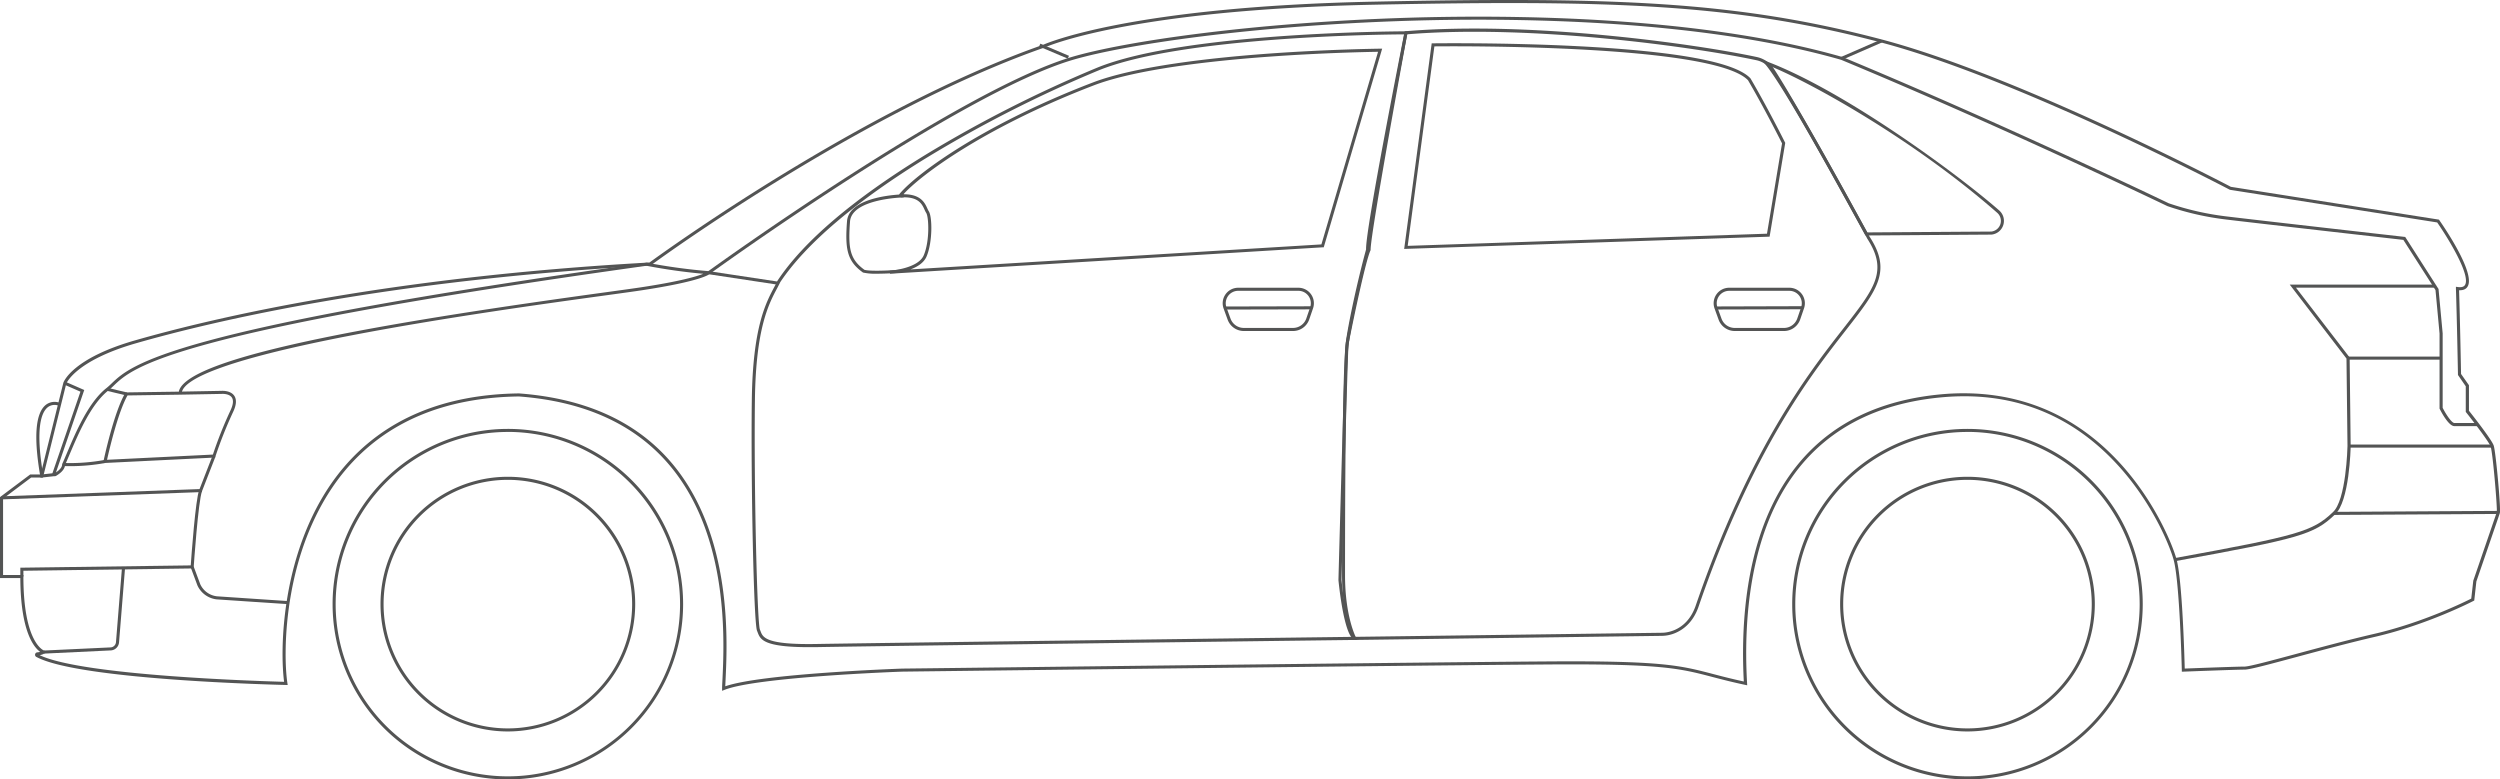 <svg xmlns="http://www.w3.org/2000/svg" viewBox="0 0 1629.4 507.97"><defs><style>.cls-1{fill:#535454;}</style></defs><title>Asset 1</title><g id="Layer_2" data-name="Layer 2"><g id="Layer_1-2" data-name="Layer 1"><g id="expended"><path class="cls-1" d="M883.28,417.09h-.08c-6.74-1-10.23-32.6-10.85-38.91V378c0-1.41,3.85-141.42,4.41-151s7.27-41.28,13.59-64.45c-.44-12.93,24-136.15,25-141.42l.15-.74.75-.06c81.81-6.83,189.5,8.4,228.83,16.85A17.72,17.72,0,0,1,1156.3,45c17.34,26.69,61.09,107.17,62.22,109.26,14.62,22.44,5.17,34.54-15.53,61.05-22.77,29.17-60.87,78-96.06,180.45-3.57,10-9.88,14.53-14.54,16.59a23.12,23.12,0,0,1-9.44,2.08ZM874.33,378c1.77,17.69,5.64,36.28,9.1,37.06L1083,412.41c.7,0,15.75.38,22.07-17.34,35.29-102.77,73.52-151.75,96.37-181,20.7-26.52,29.27-37.5,15.41-58.76l0-.07c-.45-.82-44.73-82.32-62.16-109.16a15.74,15.74,0,0,0-10-6.84c-39.12-8.4-146-23.54-227.5-16.88-2.09,10.55-25.46,129.07-24.84,140.34v.16l0,.16c-6.3,23.08-13,54.87-13.56,64.19S874.43,374.39,874.33,378Zm40.85-215.76,17.94-134H934c.46,0,46.21-.6,94.26,1.86C1093,33.42,1130.84,40.44,1140.81,51l.14.18c11,18.72,22.34,41.43,22.45,41.65l.15.29-10.19,61.13Zm19.69-132-17.39,130,234.17-7.93,9.81-58.87c-1.36-2.7-11.94-23.65-22.18-41.15C1116.78,28.9,948.51,30.09,934.88,30.23Z"/><path class="cls-1" d="M527.05,421.79c-29.59,0-31.52-5.11-33.24-9.65-.13-.34-.26-.68-.4-1-2.22-5.18-4.06-99.06-3.41-150.41.59-47.31,9.11-63.28,14.74-73.85.73-1.37,1.42-2.67,2-3.91l.07-.12c17.07-25.68,49.65-53.34,96.83-82.22A826,826,0,0,1,715,44.15C772.31,20.68,914.9,20.41,916.33,20.41h1.2l-.22,1.18c-.24,1.3-24,130-24,141.15V163l-.09.2c-3,6.53-10.15,40.23-13.93,59.12-1.21,6-2.65,37.39-2.65,152.47,0,27.36,7.14,40.72,7.21,40.85l.8,1.46-1.66,0c-3.14,0-314.42,4-350.66,4.67Q529.56,421.79,527.05,421.79ZM508.54,183.9c-.61,1.26-1.3,2.55-2,3.91-5.54,10.4-13.92,26.11-14.51,72.93-.71,56.86,1.49,145.49,3.25,149.59.15.36.29.72.43,1.09,1.5,4,3.36,8.91,36.63,8.3,34.92-.63,325-4.34,349.1-4.65-1.87-4.18-6.75-17.28-6.75-40.35,0-115.24,1.46-146.74,2.69-152.86,1-5.19,10.18-50.6,14-59.35.26-12.08,21.26-126.32,23.8-140.11-14,.08-145.23,1.41-199.42,23.59a823.86,823.86,0,0,0-111,56.34C558.47,130.64,525.22,158.84,508.54,183.9Zm71.52-5.5-.12-2h0c.33,0,18.44-1.28,22.14-10.06,4-9.43,3.26-25.05,1.59-27.56a14.77,14.77,0,0,1-1.06-2.06c-1.65-3.64-3.91-8.62-15-8.07a1.48,1.48,0,0,1-1.21-2.43c6.83-8,21.9-19.53,40.31-30.91C643.82,84.78,672.48,69,712.14,53.81,740,43.12,789.47,37.69,826.07,35c39.61-2.89,73.09-3.27,73.42-3.28h1.35L862.76,161.19l-.7,0Zm9.22-51.78c10.95,0,13.56,5.77,15.15,9.29a13.65,13.65,0,0,0,.9,1.78c2.35,3.53,2.55,20-1.41,29.44-1.75,4.15-6,6.79-10.51,8.46l267.83-16.3L898.16,33.76c-6.65.1-36.89.69-72,3.25-52.28,3.82-91.48,10.27-113.34,18.66-39.51,15.16-68.06,30.85-85,41.35-20.45,12.64-33.38,23.38-39,29.6Z"/><path class="cls-1" d="M331,476.74a83,83,0,1,1,83-83A83.09,83.09,0,0,1,331,476.74Zm0-164a81,81,0,1,0,81,81A81.09,81.09,0,0,0,331,312.74Z"/><path class="cls-1" d="M331,508A114.23,114.23,0,1,1,445.23,393.74,114.36,114.36,0,0,1,331,508Zm0-226.47A112.23,112.23,0,1,0,443.23,393.74,112.36,112.36,0,0,0,331,281.5Z"/><path class="cls-1" d="M1282.32,476.74a83,83,0,1,1,83-83A83.09,83.09,0,0,1,1282.32,476.74Zm0-164a81,81,0,1,0,81,81A81.09,81.09,0,0,0,1282.32,312.74Z"/><path class="cls-1" d="M1282.32,508a114.23,114.23,0,1,1,114.23-114.23A114.36,114.36,0,0,1,1282.32,508Zm0-226.47a112.23,112.23,0,1,0,112.23,112.23A112.36,112.36,0,0,0,1282.32,281.5Z"/><path class="cls-1" d="M470.63,450.24l0-1.53c0-1.57.13-3.58.25-6,.88-18.73,2.95-62.58-12.87-102.61C438.4,290.4,398.1,262.91,338.26,258.4c-48.65.63-86.68,16.71-112.95,47.77C213.1,320.62,197,346.33,189.75,386.8c-4.87,27.14-3.82,49.51-2.43,58.46l.18,1.18-1.19,0c-5.5-.12-134.9-3.21-162.6-18.27a1.59,1.59,0,0,1,.61-3,12.82,12.82,0,0,0,1.87-.3c-4.07-2.93-12.78-13.26-12.94-48.12H0V324l19.67-14.75h6.8L41.28,249.5c.25-.73,5.92-16,46.95-27.72,51.94-14.89,164.54-41.26,335.09-50.69C429.83,166.32,561.65,70.53,680,29.14c2-.89,56.87-24.82,215.68-28.07,155.53-3.19,235.9-.46,330.94,24.7,88.42,23.4,222.17,93.27,227.4,96l135.59,21.37.24.35c2.45,3.5,23.8,34.47,18.44,43.27-1,1.72-2.91,2.52-5.56,2.4.61,19,1.23,51.1,1.29,54.58l5.15,7.34v16.63c2.29,2.89,14.83,18.8,16.13,22.7,1.39,4.18,4.8,41.58,4,44-.64,1.93-14.49,42.21-15.3,44.57l-1.38,12.42-.47.25c-.29.15-29.84,15.48-64.24,23.42-16.51,3.81-35.52,8.93-50.79,13.05-17.9,4.82-30.83,8.31-34.1,8.31-5.91,0-39.62,1.32-40,1.33l-1,0,0-1c0-.57-1.37-57.38-5.3-71.76-2.41-8.85-13.75-37.32-36.94-62.42-30.79-33.34-69.6-48-115.33-43.52-49.18,4.8-84.6,27.13-105.3,66.39-16.12,30.57-23.19,72-20.47,119.89l.08,1.31-1.28-.27c-8.88-1.89-15.54-3.63-21.41-5.17-21.36-5.58-33.12-8.66-107-8.14-93.58.66-417.4,4.63-420.66,4.67-.93,0-95.38,3.42-116.3,11.93ZM338.32,256.41c60.76,4.57,101.64,32.48,121.59,83,16,40.43,13.89,84.58,13,103.44-.08,1.68-.15,3.17-.2,4.45,23.63-8.24,111.77-11.41,115.58-11.54,3.28,0,327.11-4,420.69-4.67,74.18-.52,86,2.58,107.56,8.21,5.57,1.46,11.84,3.1,20,4.87-3.49-65.51,8.78-175.48,127.64-187.08,25.28-2.46,48.83,1,70,10.18,17.33,7.54,33.13,19,47,34,23.45,25.39,34.95,54.27,37.4,63.25,3.74,13.72,5.14,63.23,5.34,71.22,5.7-.22,33.66-1.29,39-1.29,3,0,17.17-3.82,33.58-8.24,15.29-4.12,34.32-9.25,50.87-13.07,31.78-7.33,59.38-21,63.29-23l1.32-11.68c.15-.43,14.67-42.69,15.33-44.66.46-2.09-2.54-38.33-4-42.7-1-3.14-11.92-17.21-16-22.36l-.22-.27v-16.7L1602,244.4v-.31c0-.36-.67-36.22-1.33-56l0-1.18,1.17.16c2.45.33,4-.11,4.75-1.35,3.91-6.43-11.53-31.25-18.13-40.74L1453.35,123.7l-.15-.08c-1.37-.72-137.61-72.22-227.12-95.92C1131.27,2.61,1051-.11,895.69,3.07,735.22,6.36,681.28,30.73,680.76,31l-.09,0C560.2,73.15,425.61,171.88,424.26,172.88l-.24.18-.3,0c-170.53,9.4-283.05,35.76-334.95,50.63C49,235.11,43.25,249.92,43.19,250.07L28,311.24h-7.7L2,325v49.75H15.25v1c0,43.62,13.4,48.25,13.53,48.29l1.76.54-1.4,1.18A7.34,7.34,0,0,1,25.83,427C54,440.56,172,444,185.17,444.38c-1.32-9.75-2.11-31.66,2.61-57.93,4.06-22.57,13.59-55,36-81.56C250.44,273.36,289,257,338.32,256.41Z"/><path class="cls-1" d="M35.81,310.37a1.65,1.65,0,0,1-1.55-2.19l18.16-52.9-10.57-4.63.8-1.83,12.26,5.37L36.48,307.89c1.64-1.09,4-3,4-5.15v-.22l.09-.2c1-2.1,2-4.57,3.22-7.44,5.51-13,13.83-32.7,25.57-41.93,1.15-.91,2.22-1.93,3.35-3,12.85-12.3,36.76-35.19,348.57-78.74l.17,0,.17,0a375.19,375.19,0,0,0,40.43,5.53l2.18.16-1.54,1.54c-.48.48-5.85,4.9-44.56,10.78-4.78.73-12.87,1.84-23.11,3.25-37.27,5.12-106.66,14.66-166.4,26.2-86.21,16.65-107.83,28.92-110,36.55l25.81-.48c.18,0,5.79-.4,8.25,3.2,1.69,2.47,1.41,6.08-.83,10.74a266.46,266.46,0,0,0-11.45,28.87l-.21.66-73,3.6.27-1.27c.27-1.27,6.62-31.31,14.11-44.29l.28-.49,34.7-.5c4.86-24.16,150.87-47.27,278.15-64.76,10.24-1.41,18.32-2.52,23.08-3.24,25.4-3.86,36.18-7.06,40.59-8.81a373.16,373.16,0,0,1-37-5.23c-311,43.44-334.62,66-347.3,78.18-1.17,1.12-2.27,2.17-3.5,3.14-11.34,8.91-19.54,28.3-25,41.13-1.18,2.8-2.21,5.23-3.16,7.31-.15,3.14-3.24,5.62-5.85,7.17A1.64,1.64,0,0,1,35.81,310.37Zm47.28-52.64c-6.37,11.46-12,36.08-13.33,41.94l69-3.4a266.7,266.7,0,0,1,11.33-28.47c1.91-4,2.24-6.9,1-8.74-1.8-2.65-6.46-2.34-6.51-2.33l-28.13.52h0Z"/><rect class="cls-1" x="75.25" y="248.81" width="2" height="12.85" transform="translate(-189.74 269.82) rotate(-76.5)"/><path class="cls-1" d="M45.71,303.82c-1.38,0-2.8,0-4.24-.08l.07-2a123.93,123.93,0,0,0,26.76-2l.41,2A124.84,124.84,0,0,1,45.71,303.82Z"/><path class="cls-1" d="M26.42,311.34l-.16-.93c-4.43-25.65-3.16-41.34,3.76-46.66a9.34,9.34,0,0,1,9.21-1.09l-.83,1.82a7.32,7.32,0,0,0-7.18.87c-4.26,3.3-8.24,13.59-3.15,43.79l7.29-.81.22,2Z"/><polygon class="cls-1" points="1.04 325.49 0.96 323.49 130.06 318.76 138.57 296.88 140.43 297.6 131.44 320.71 130.79 320.74 1.04 325.49"/><path class="cls-1" d="M15.25,375.74h-2V370l111.07-1.5c.45-6.46,3.1-42.95,5.5-49.12l1.86.72c-2.47,6.36-5.41,49-5.43,49.46l-.06.92L15.25,372Z"/><path class="cls-1" d="M28.55,426l-.09-2,43.6-2.05a3.72,3.72,0,0,0,3.53-3.41L79.5,370l2,.16-3.91,48.51a5.73,5.73,0,0,1-5.43,5.25Z"/><path class="cls-1" d="M187.68,393.77l-46.44-3.12a15.7,15.7,0,0,1-12.58-9.13l-4.35-11.69,1.88-.7,4.32,11.62a13.66,13.66,0,0,0,10.91,7.9l46.4,3.12Z"/><path class="cls-1" d="M1614.86,277.74h-15.19c-3.76,0-8.62-9.35-9.56-11.22l-.11-.21v-48.9l-2.64-28.33-20.95-32.73c-7.25-.82-94.58-10.74-115.53-13.28a184.72,184.72,0,0,1-38.23-8.72C1411.5,133.79,1304.74,82.5,1200,39c-93.58-26.89-217-27.48-282.3-25.45C816.24,16.74,733.36,29,699.28,39c-73.65,21.7-235.07,138.34-236.7,139.52l-1.17-1.62c1.62-1.18,163.33-118,237.3-139.82C732.91,27,816,14.75,917.63,11.57c65.4-2,189.13-1.44,283,25.54l.11,0c104.81,43.51,211.65,94.84,212.72,95.36a183.38,183.38,0,0,0,37.69,8.58c21.75,2.64,115.05,13.23,116,13.33l.47.05,21.72,33.94,2.69,28.91v48.52c2.43,4.8,6,9.9,7.67,9.9h15.19Z"/><path class="cls-1" d="M1417.85,365.72l-.36-2c80.18-14.58,89.79-17.36,102.82-29.74,8.92-7.65,9.68-42.94,9.69-43.29l-.66-57-37-48.21h94.63v2h-90.57l35,45.52.67,57.67c0,1.52-.79,36.57-10.35,44.77C1508.12,348.35,1499.39,350.9,1417.85,365.72Z"/><rect class="cls-1" x="1521" y="333.41" width="107.34" height="2" transform="translate(-1.93 9.23) rotate(-0.34)"/><rect class="cls-1" x="1531" y="289.74" width="93.33" height="2"/><rect class="cls-1" x="1530.33" y="232.41" width="60.67" height="2"/><rect class="cls-1" x="688.67" y="23.92" width="2" height="20.31" transform="matrix(0.39, -0.92, 0.92, 0.39, 386.67, 654.55)"/><rect class="cls-1" x="1199.15" y="31.41" width="28.36" height="2" transform="translate(88.09 487.44) rotate(-23.55)"/><path class="cls-1" d="M842.72,215.74H810.65a11.23,11.23,0,0,1-10.52-7.38l-2.63-7.26a10.11,10.11,0,0,1,9.5-13.56h39.24a10.11,10.11,0,0,1,9.56,13.39l-2.49,7.24A11.19,11.19,0,0,1,842.72,215.74ZM807,189.54a8.11,8.11,0,0,0-7.62,10.87l2.63,7.26a9.22,9.22,0,0,0,8.64,6.06h32.08a9.19,9.19,0,0,0,8.69-6.21l2.49-7.24a8.11,8.11,0,0,0-7.67-10.74Z"/><rect class="cls-1" x="798.43" y="199.69" width="56.42" height="2" transform="translate(-0.49 2.02) rotate(-0.14)"/><path class="cls-1" d="M1162.72,215.74h-32.08a11.23,11.23,0,0,1-10.52-7.38l-2.63-7.26a10.11,10.11,0,0,1,9.5-13.56h39.25a10.11,10.11,0,0,1,9.56,13.39l-2.49,7.24A11.19,11.19,0,0,1,1162.72,215.74ZM1122,207.68a9.22,9.22,0,0,0,8.64,6.06h32.08a9.2,9.2,0,0,0,8.69-6.21l2.49-7.24a8.11,8.11,0,0,0-7.67-10.74H1127a8.11,8.11,0,0,0-7.62,10.87Z"/><rect class="cls-1" x="1118.43" y="199.69" width="56.42" height="2" transform="translate(-0.58 3.36) rotate(-0.17)"/><path class="cls-1" d="M571.54,178.4a37.46,37.46,0,0,1-8.82-.71l-.16,0-.14-.1c-10.42-7.46-11.77-15.36-10.33-33.85,2-16.26,35.47-17.05,36.9-17.08l0,2c-.33,0-33.15.78-34.94,15.28-1.38,17.83-.22,25,9.37,31.92,5,1.35,23.29-.07,23.48-.08l.16,2C586.57,177.78,578.49,178.4,571.54,178.4Z"/><rect class="cls-1" x="483.5" y="158.39" width="2" height="45.51" transform="translate(232.94 633.11) rotate(-81.4)"/><path class="cls-1" d="M1215.83,153.47l-2.82-5.15c-15.14-27.65-50.6-92.41-62.7-106.72l-2.49-2.94,3.61,1.36c28.55,10.78,62.37,31.82,85.71,47.57,29.94,20.2,54.22,39.35,65.91,49.62a9,9,0,0,1-5.12,15.7ZM1154.14,43.25c13.9,18.78,46.32,78,60.62,104.12l2.25,4.1,80.83-.55a7,7,0,0,0,3.9-12.2C1247.89,91.46,1181.55,54.56,1154.14,43.25Z"/></g></g></g></svg>